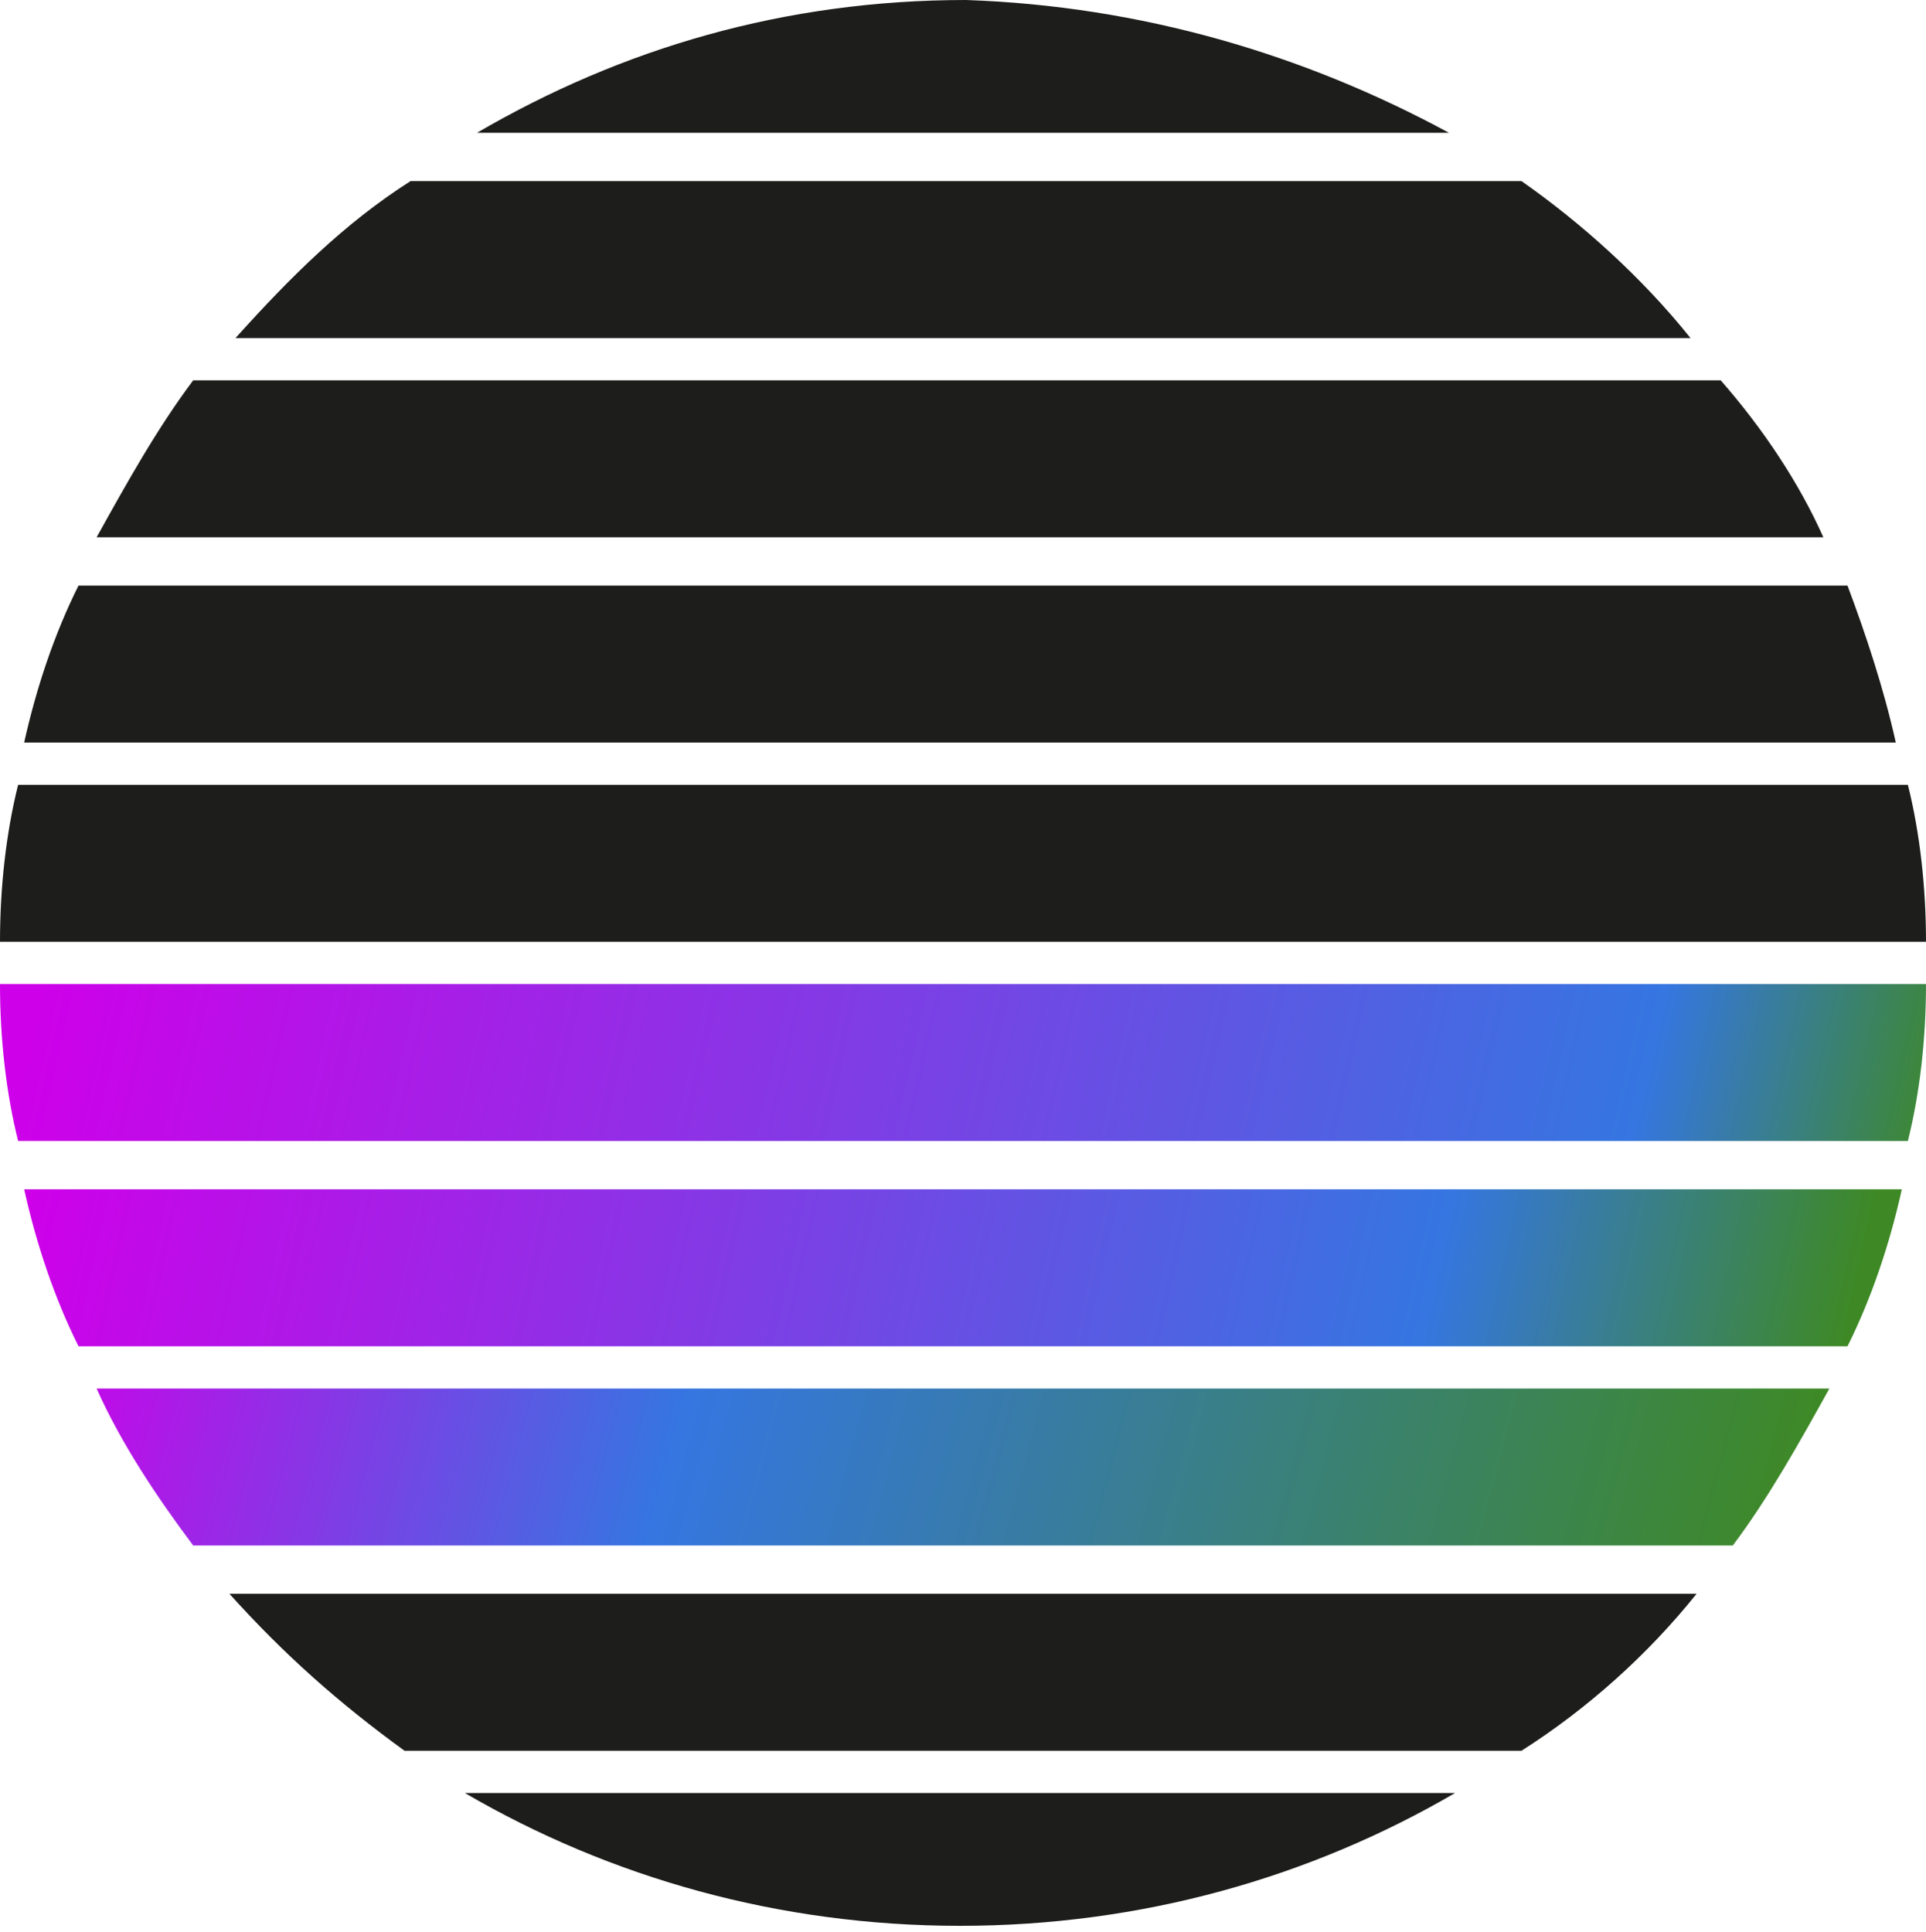 <?xml version="1.0" encoding="utf-8"?>
<!-- Generator: Adobe Illustrator 27.9.0, SVG Export Plug-In . SVG Version: 6.00 Build 0)  -->
<svg version="1.1" id="Lager_1" xmlns="http://www.w3.org/2000/svg" xmlns:xlink="http://www.w3.org/1999/xlink" x="0px" y="0px"
	 viewBox="0 0 31.9 32" style="enable-background:new 0 0 31.9 32;" xml:space="preserve">
<style type="text/css">
	.st0{fill:#1D1D1B;}
	.st1{fill:url(#SVGID_1_);}
	.st2{fill:url(#SVGID_00000037667849194685883620000014652656206992155320_);}
	.st3{fill:url(#SVGID_00000053538119001676936840000012615223651415433878_);}
</style>
<g>
	<path class="st0" d="M24.1,29.7c-2.4,1.4-5.2,2.2-8.2,2.2c-3,0-5.8-0.8-8.2-2.2H24.1z"/>
	<path class="st0" d="M28.1,26.4c-0.8,1-1.8,1.9-2.9,2.6H6.7c-1.1-0.8-2-1.6-2.9-2.6H28.1z"/>
	<linearGradient id="SVGID_1_" gradientUnits="userSpaceOnUse" x1="-3.411" y1="18.984" x2="29.118" y2="27.606">
		<stop  offset="0.142" style="stop-color:#CE00E9"/>
		<stop  offset="0.456" style="stop-color:#3576E1"/>
		<stop  offset="1" style="stop-color:#3E8925"/>
	</linearGradient>
	<path class="st1" d="M30.3,23c-0.5,0.9-1,1.8-1.6,2.6H3.2c-0.6-0.8-1.2-1.7-1.6-2.6H30.3z"/>
	
		<linearGradient id="SVGID_00000061468928962582528890000012283826644478102719_" gradientUnits="userSpaceOnUse" x1="0.976" y1="17.6" x2="31.599" y2="24.334">
		<stop  offset="0" style="stop-color:#CE00E9"/>
		<stop  offset="0.733" style="stop-color:#3576E1"/>
		<stop  offset="0.954" style="stop-color:#3E8925"/>
	</linearGradient>
	<path style="fill:url(#SVGID_00000061468928962582528890000012283826644478102719_);" d="M31.5,19.7c-0.2,0.9-0.5,1.8-0.9,2.6H1.3
		c-0.4-0.8-0.7-1.7-0.9-2.6H31.5z"/>
	
		<linearGradient id="SVGID_00000183965465115269820560000001762444475584094106_" gradientUnits="userSpaceOnUse" x1="0.591" y1="14.166" x2="31.696" y2="21.154">
		<stop  offset="1.676871e-02" style="stop-color:#CE00E9"/>
		<stop  offset="0.841" style="stop-color:#3576E1"/>
		<stop  offset="1" style="stop-color:#3E8925"/>
	</linearGradient>
	<path style="fill:url(#SVGID_00000183965465115269820560000001762444475584094106_);" d="M31.9,16.3c0,0.9-0.1,1.8-0.3,2.6H0.3
		C0.1,18.1,0,17.2,0,16.3H31.9z"/>
	<path class="st0" d="M31.9,15.6H0c0-0.9,0.1-1.8,0.3-2.6h31.3C31.8,13.8,31.9,14.7,31.9,15.6z"/>
	<path class="st0" d="M31.4,12.3h-31c0.2-0.9,0.5-1.8,0.9-2.6h29.3C30.9,10.5,31.2,11.4,31.4,12.3z"/>
	<path class="st0" d="M30.2,8.9H1.6c0.5-0.9,1-1.8,1.6-2.6h25.3C29.2,7.1,29.8,8,30.2,8.9z"/>
	<path class="st0" d="M28,5.6H3.9c0.9-1,1.8-1.9,2.9-2.6h18.4C26.2,3.7,27.2,4.6,28,5.6z"/>
	<path class="st0" d="M24,2.2H7.9c2.4-1.4,5.1-2.2,8.1-2.2C18.9,0.1,21.6,0.9,24,2.2z"/>
</g>
</svg>
